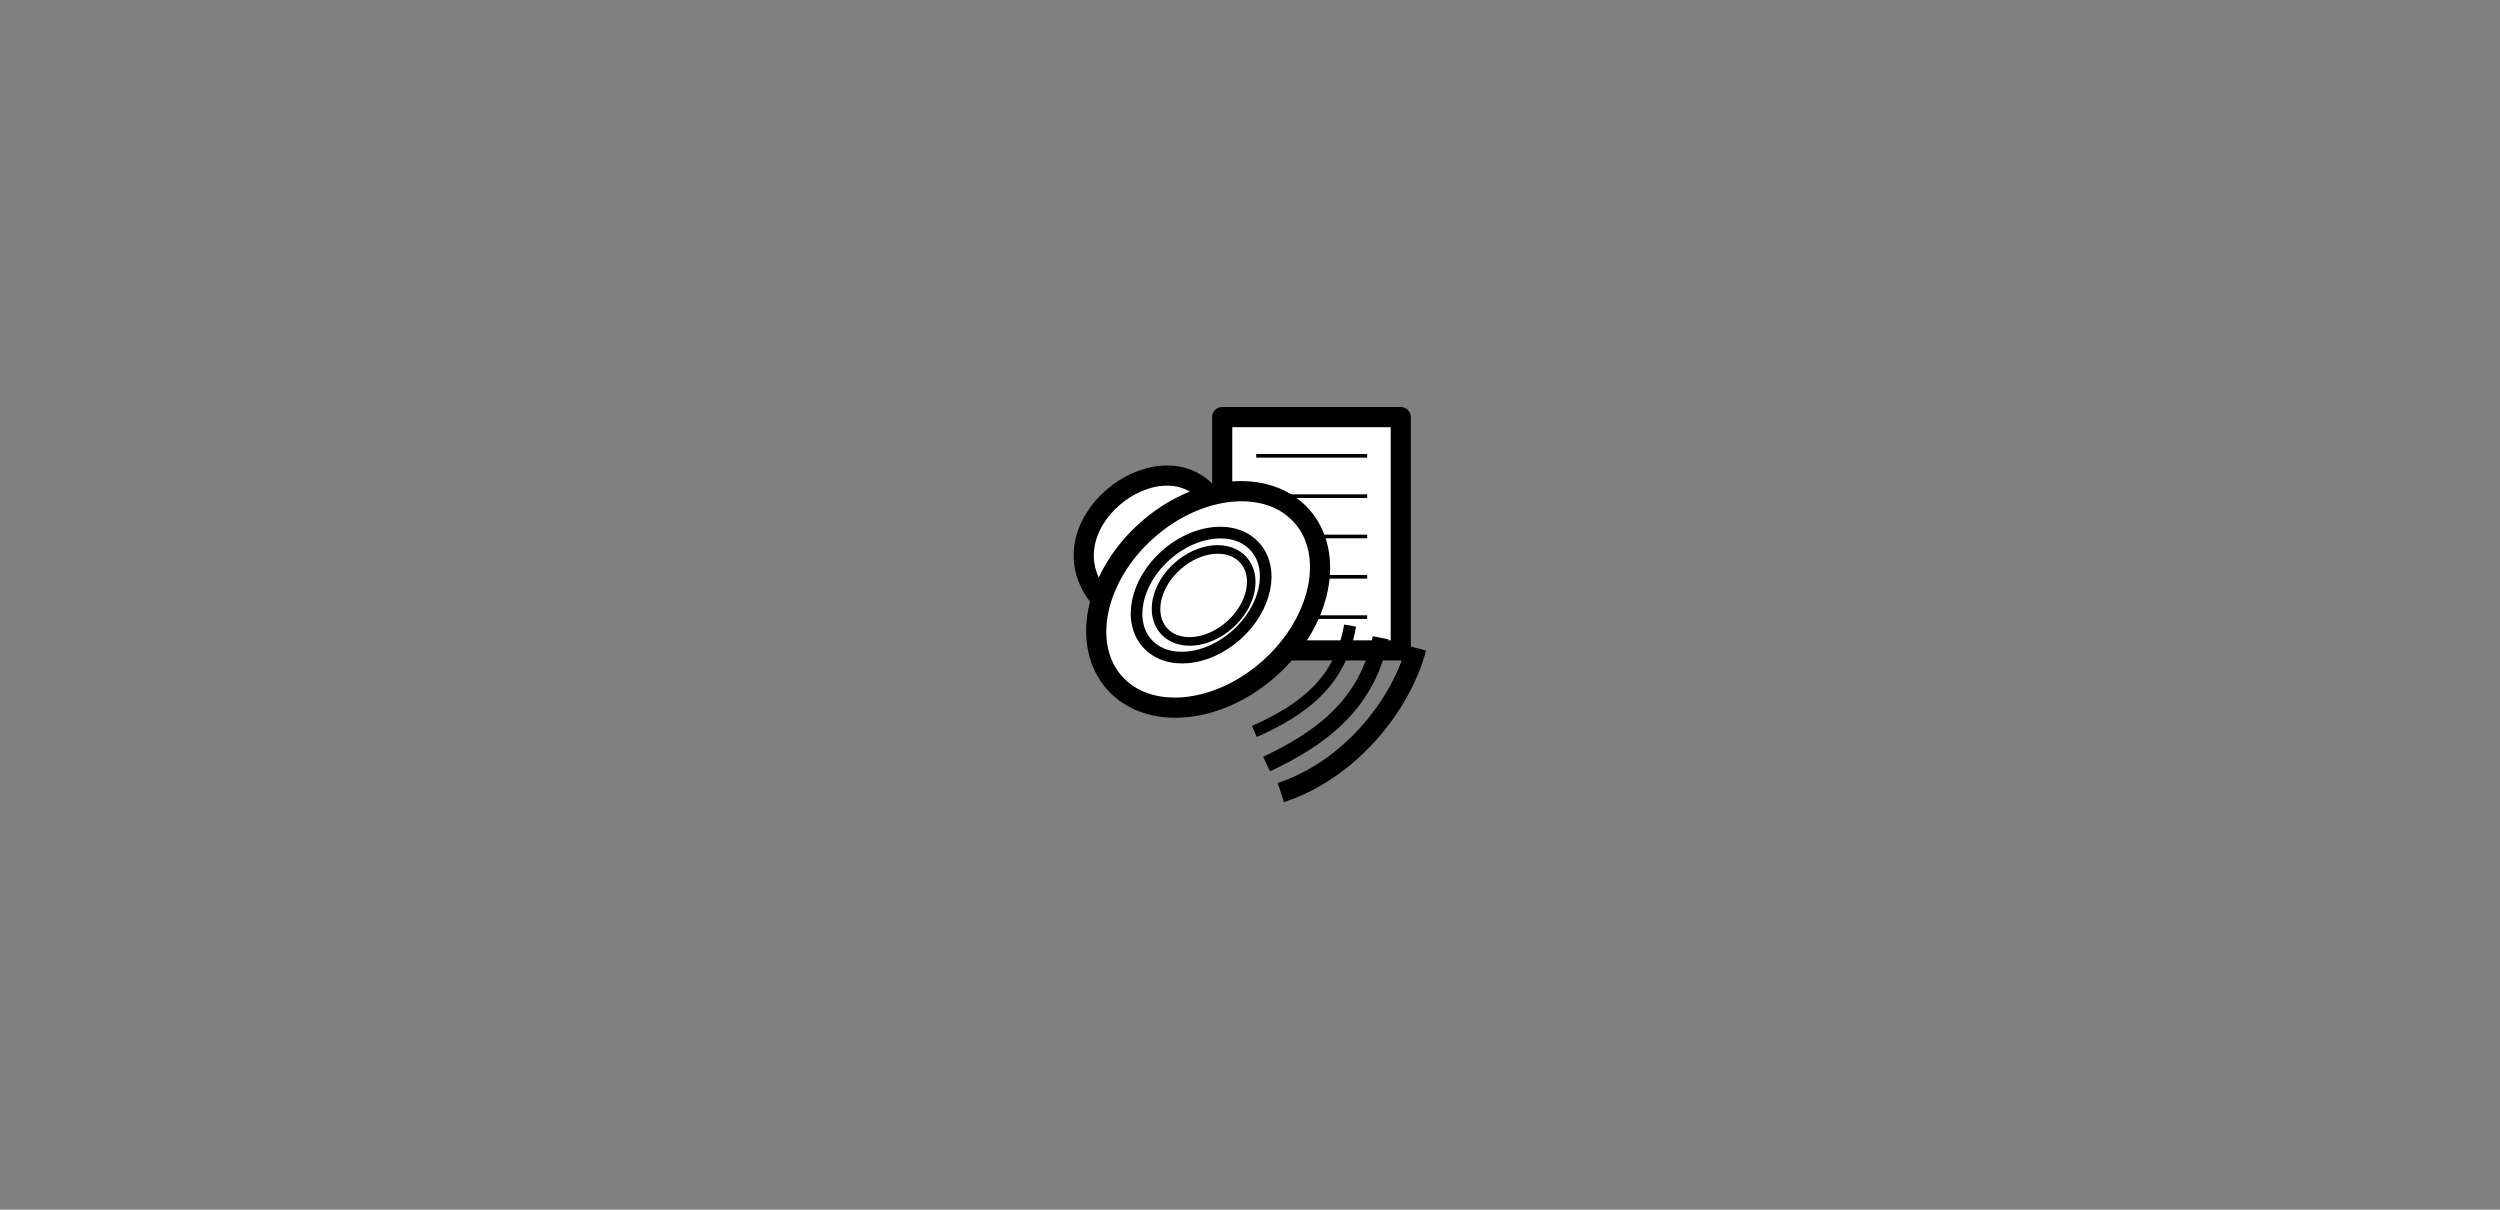 <?xml version="1.0" encoding="UTF-8" standalone="no"?>
<!-- Created with Inkscape (http://www.inkscape.org/) -->

<svg
   xmlns:dc="http://purl.org/dc/elements/1.1/"
   xmlns:cc="http://creativecommons.org/ns#"
   xmlns:rdf="http://www.w3.org/1999/02/22-rdf-syntax-ns#"
   xmlns:svg="http://www.w3.org/2000/svg"
   xmlns="http://www.w3.org/2000/svg"
   xmlns:sodipodi="http://sodipodi.sourceforge.net/DTD/sodipodi-0.dtd"
   xmlns:inkscape="http://www.inkscape.org/namespaces/inkscape"
   width="620"
   height="300"
   id="svg2"
   version="1.1"
   inkscape:version="0.48.4 r9939"
   sodipodi:docname="Logo.svg"
   inkscape:export-filename="C:\Users\Jairo\Desktop\MusicManager\MusicManager\Assets\WireLogo.png"
   inkscape:export-xdpi="45"
   inkscape:export-ydpi="45">
  <rect width="100%" height="100%" fill="#808080" stroke="none"/>
  <defs
     id="defs4" />
  <sodipodi:namedview
     id="base"
     pagecolor="#ffffff"
     bordercolor="#666666"
     borderopacity="1.0"
     inkscape:pageopacity="0.0"
     inkscape:pageshadow="2"
     inkscape:zoom="0.53052786"
     inkscape:cx="-73.70457"
     inkscape:cy="-56.141347"
     inkscape:document-units="px"
     inkscape:current-layer="layer1"
     showgrid="false"
     inkscape:window-width="1383"
     inkscape:window-height="772"
     inkscape:window-x="-8"
     inkscape:window-y="-8"
     inkscape:window-maximized="1" />
  <g
     inkscape:label="Layer 1"
     inkscape:groupmode="layer"
     id="layer1"
     transform="translate(0,-752.362)">
    <g
       id="g3903"
       transform="translate(233.333,-77.663)">
      <g
         style="fill:#ffffff;fill-opacity:1"
         transform="translate(-21.658,-154.609)"
         id="g3875">
        <rect
           style="fill:#ffffff;fill-opacity:1;stroke:#000000;stroke-width:5;stroke-linecap:round;stroke-linejoin:round;stroke-miterlimit:4;stroke-opacity:1;stroke-dasharray:none"
           id="rect3861"
           width="44.286"
           height="57.857"
           x="91.429"
           y="185.714"
           transform="translate(0,902.362)" />
        <path
           style="fill:#ffffff;fill-opacity:1;stroke:#000000;stroke-width:0.9px;stroke-linecap:butt;stroke-linejoin:miter;stroke-opacity:1"
           d="m 99.868,1097.679 27.514,0"
           id="path3865"
           inkscape:connector-curvature="0" />
        <path
           inkscape:connector-curvature="0"
           id="path3867"
           d="m 99.868,1117.679 27.514,0"
           style="fill:#ffffff;fill-opacity:1;stroke:#000000;stroke-width:0.9px;stroke-linecap:butt;stroke-linejoin:miter;stroke-opacity:1" />
        <path
           inkscape:connector-curvature="0"
           id="path3869"
           d="m 99.868,1107.679 27.514,0"
           style="fill:#ffffff;fill-opacity:1;stroke:#000000;stroke-width:0.9px;stroke-linecap:butt;stroke-linejoin:miter;stroke-opacity:1" />
        <path
           style="fill:#ffffff;fill-opacity:1;stroke:#000000;stroke-width:0.9px;stroke-linecap:butt;stroke-linejoin:miter;stroke-opacity:1"
           d="m 99.868,1127.679 27.514,0"
           id="path3871"
           inkscape:connector-curvature="0" />
        <path
           inkscape:connector-curvature="0"
           id="path3873"
           d="m 99.868,1137.679 27.514,0"
           style="fill:#ffffff;fill-opacity:1;stroke:#000000;stroke-width:0.9px;stroke-linecap:butt;stroke-linejoin:miter;stroke-opacity:1" />
      </g>
      <g
         style="fill:#ffffff;fill-opacity:1"
         transform="translate(-12.661,1.999)"
         id="g3883">
        <g
           style="fill:#ffffff;fill-opacity:1"
           id="g3847">
          <path
             sodipodi:nodetypes="cc"
             inkscape:connector-curvature="0"
             id="path3841"
             d="M 52.817,977.173 C 36.426,958.959 66.973,935.431 79.424,951.102"
             style="fill:#ffffff;fill-opacity:1;stroke:#000000;stroke-width:5;stroke-linecap:butt;stroke-linejoin:miter;stroke-miterlimit:4;stroke-opacity:1;stroke-dasharray:none" />
          <path
             transform="matrix(0.416,-0.372,0.383,0.428,-3.661,981.21)"
             d="m 171.429,90 c 0,22.013 -24.944,39.858 -55.714,39.858 C 84.944,129.858 60,112.013 60,90 60,67.987 84.944,50.142 115.714,50.142 c 30.77,0 55.714,17.845 55.714,39.858 z"
             sodipodi:ry="39.857864"
             sodipodi:rx="55.714287"
             sodipodi:cy="90"
             sodipodi:cx="115.71429"
             id="path3788"
             style="fill:#ffffff;fill-opacity:1;stroke:#000000;stroke-width:8.837;stroke-linecap:round;stroke-linejoin:round;stroke-miterlimit:4;stroke-opacity:1;stroke-dasharray:none"
             sodipodi:type="arc" />
          <path
             transform="matrix(0.24,-0.215,0.221,0.247,29.546,978.258)"
             d="m 171.429,90 c 0,22.013 -24.944,39.858 -55.714,39.858 C 84.944,129.858 60,112.013 60,90 60,67.987 84.944,50.142 115.714,50.142 c 30.77,0 55.714,17.845 55.714,39.858 z"
             sodipodi:ry="39.857864"
             sodipodi:rx="55.714287"
             sodipodi:cy="90"
             sodipodi:cx="115.71429"
             id="path3845"
             style="fill:#ffffff;fill-opacity:1;stroke:#000000;stroke-width:8.837;stroke-linecap:round;stroke-linejoin:round;stroke-miterlimit:4;stroke-opacity:1;stroke-dasharray:none"
             sodipodi:type="arc" />
          <path
             sodipodi:type="arc"
             style="fill:#ffffff;fill-opacity:1;stroke:#000000;stroke-width:8.837;stroke-linecap:round;stroke-linejoin:round;stroke-miterlimit:4;stroke-opacity:1;stroke-dasharray:none"
             id="path3843"
             sodipodi:cx="115.71429"
             sodipodi:cy="90"
             sodipodi:rx="55.714287"
             sodipodi:ry="39.857864"
             d="m 171.429,90 c 0,22.013 -24.944,39.858 -55.714,39.858 C 84.944,129.858 60,112.013 60,90 60,67.987 84.944,50.142 115.714,50.142 c 30.77,0 55.714,17.845 55.714,39.858 z"
             transform="matrix(0.177,-0.158,0.163,0.182,42.679,977.597)" />
        </g>
        <path
           style="fill:none;stroke:#000000;stroke-width:3;stroke-linecap:butt;stroke-linejoin:miter;stroke-miterlimit:4;stroke-opacity:1;stroke-dasharray:none"
           d="m 90.409,1009.431 c 12.35,-5.484 21.415,-12.475 23.739,-26.264"
           id="path3855"
           inkscape:connector-curvature="0"
           sodipodi:nodetypes="cc" />
        <path
           sodipodi:nodetypes="cc"
           inkscape:connector-curvature="0"
           id="path3857"
           d="m 93.439,1017.512 c 13.446,-6.324 24.945,-14.758 28.284,-31.315"
           style="fill:none;stroke:#000000;stroke-width:4;stroke-linecap:butt;stroke-linejoin:miter;stroke-miterlimit:4;stroke-opacity:1;stroke-dasharray:none" />
        <path
           style="fill:none;stroke:#000000;stroke-width:5;stroke-linecap:butt;stroke-linejoin:miter;stroke-miterlimit:4;stroke-opacity:1;stroke-dasharray:none"
           d="m 96.975,1024.583 c 17.401,-5.737 30.001,-22.071 33.588,-35.86"
           id="path3859"
           inkscape:connector-curvature="0"
           sodipodi:nodetypes="cc" />
      </g>
    </g>
  </g>
</svg>
